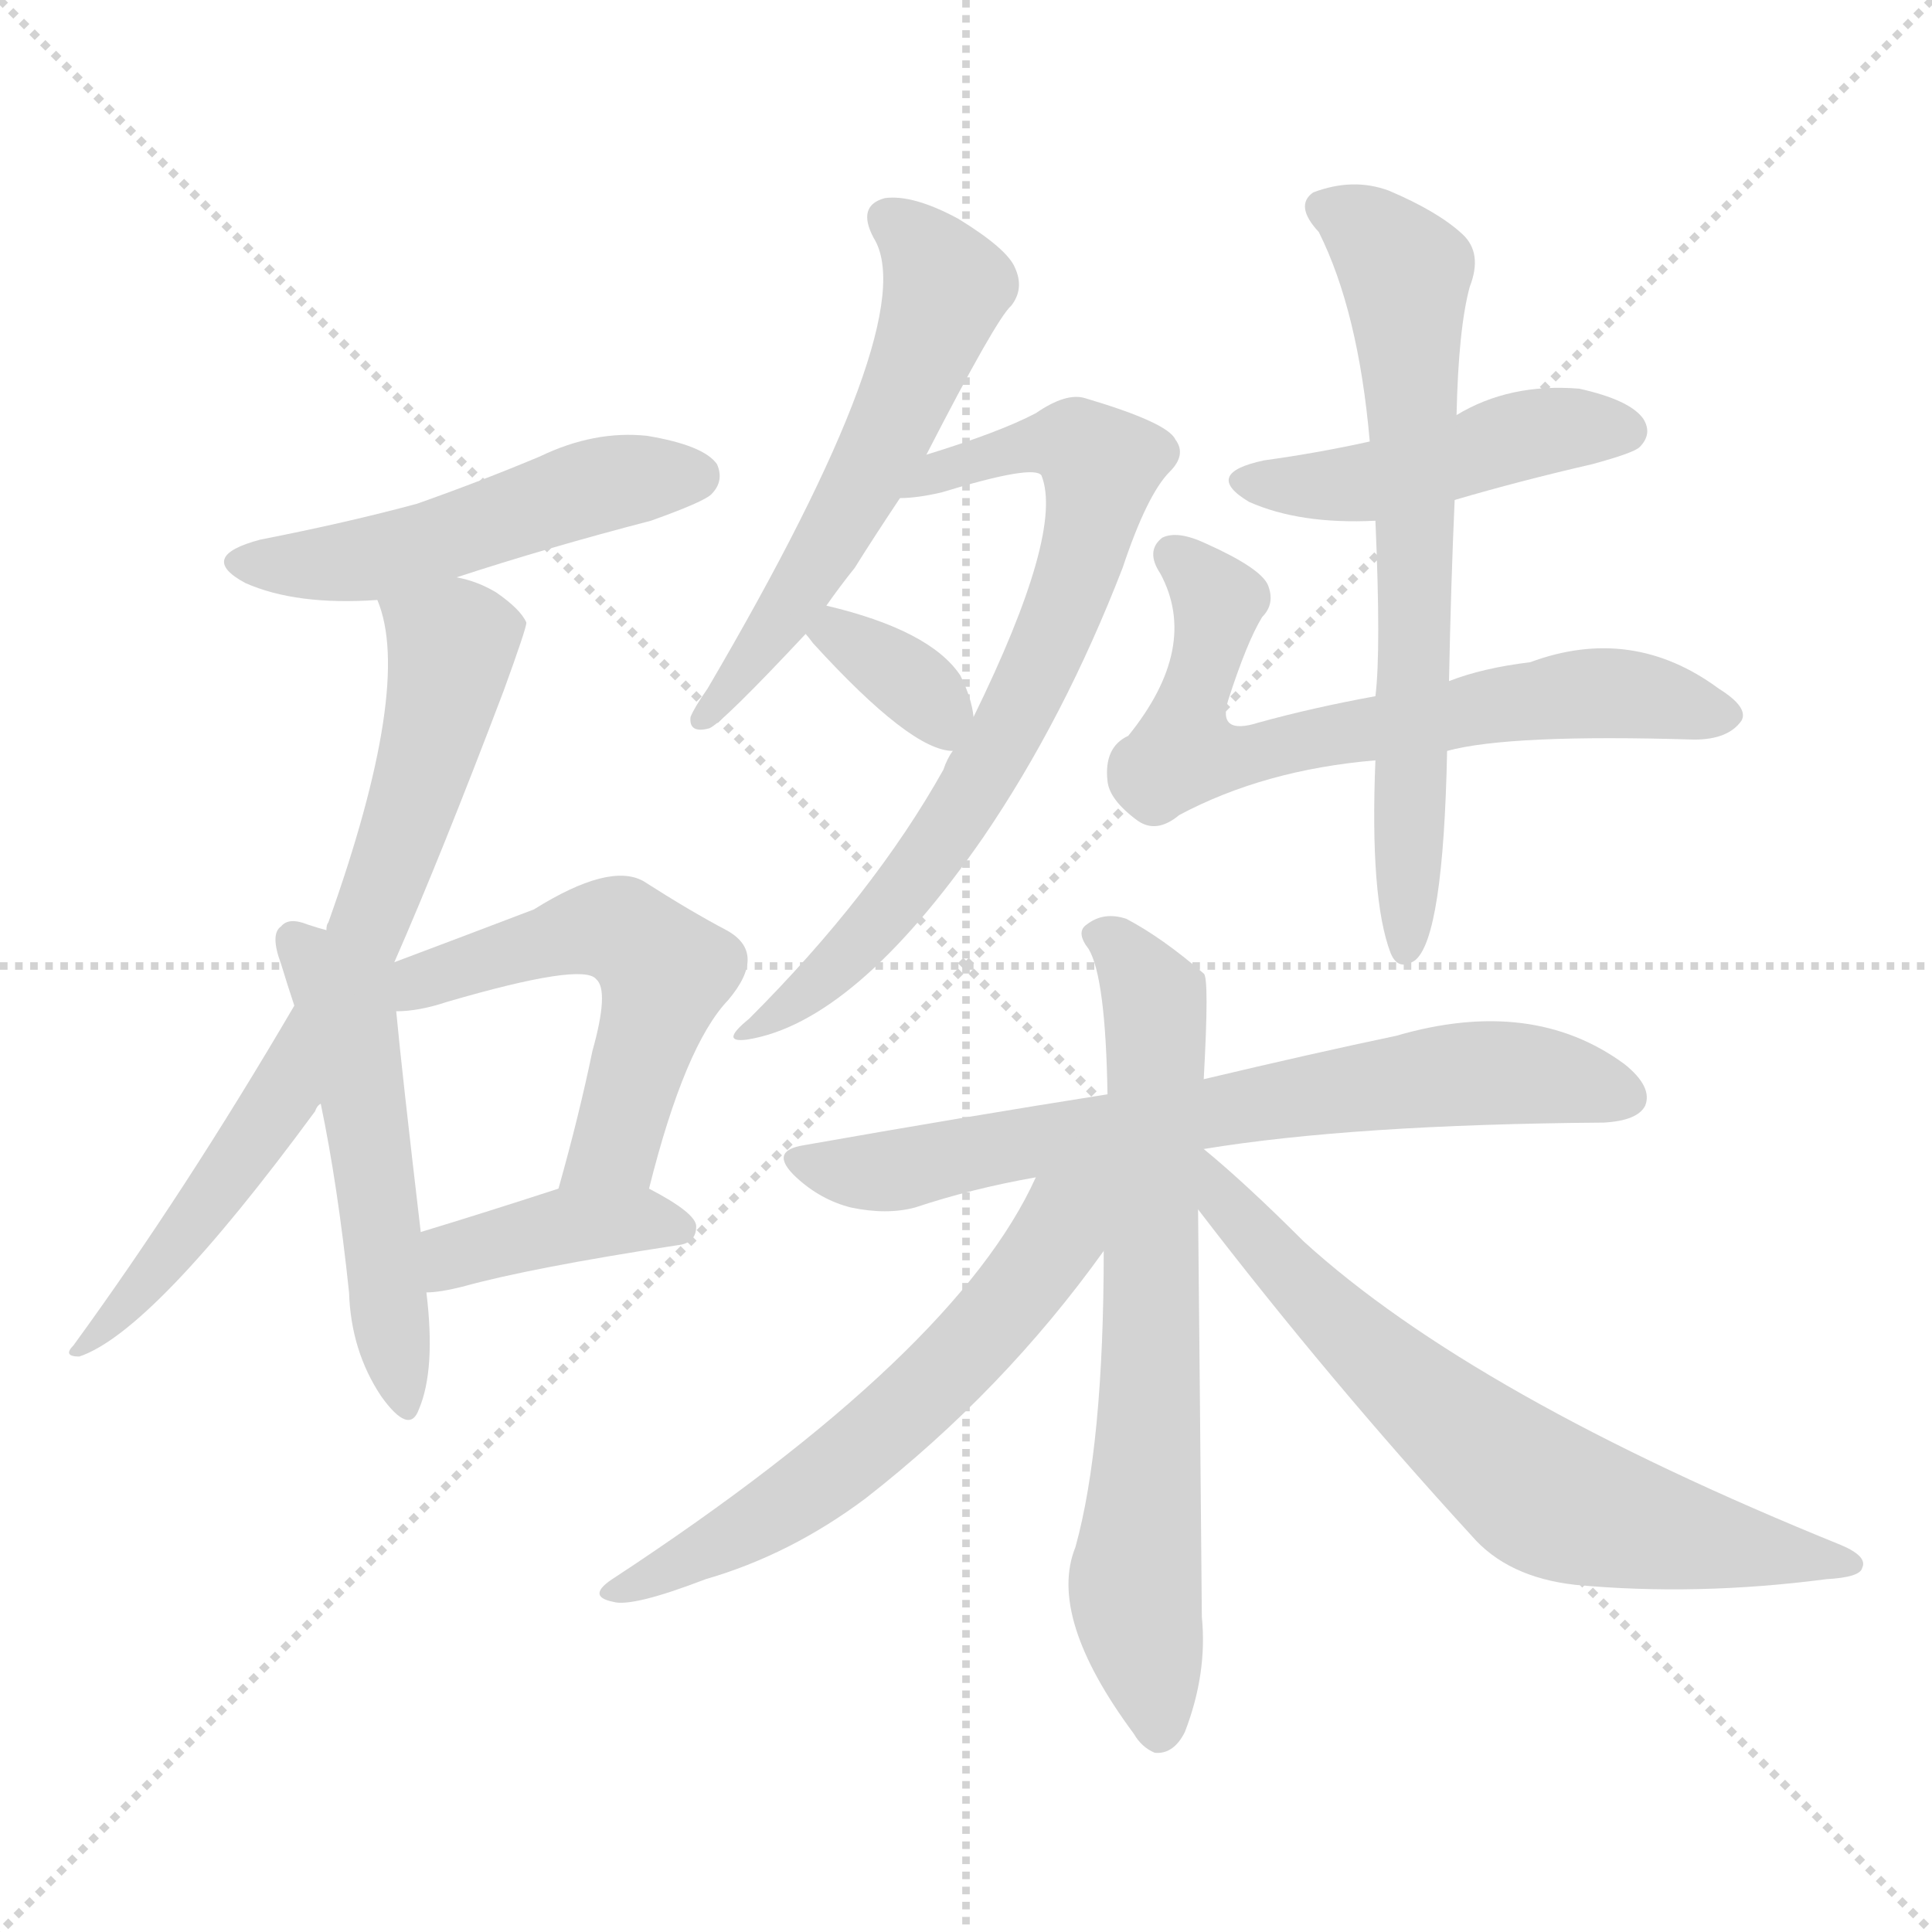 <svg xmlns="http://www.w3.org/2000/svg" version="1.1" viewBox="0 0 1024 1024">
  <g stroke="lightgray" stroke-dasharray="1,1" stroke-width="1" transform="scale(4, 4)">
    <line x1="0" y1="0" x2="256" y2="256" />
    <line x1="256" y1="0" x2="0" y2="256" />
    <line x1="128" y1="0" x2="128" y2="256" />
    <line x1="0" y1="128" x2="256" y2="128" />
  </g>
  <g transform="scale(1.0, -1.0) translate(0.0, -907.00)">
    <style type="text/css">
      
        @keyframes keyframes0 {
          from {
            stroke: blue;
            stroke-dashoffset: 501;
            stroke-width: 128;
          }
          62% {
            animation-timing-function: step-end;
            stroke: blue;
            stroke-dashoffset: 0;
            stroke-width: 128;
          }
          to {
            stroke: black;
            stroke-width: 1024;
          }
        }
        #make-me-a-hanzi-animation-0 {
          animation: keyframes0 0.658s both;
          animation-delay: 0s;
          animation-timing-function: linear;
        }
      
        @keyframes keyframes1 {
          from {
            stroke: blue;
            stroke-dashoffset: 720;
            stroke-width: 128;
          }
          70% {
            animation-timing-function: step-end;
            stroke: blue;
            stroke-dashoffset: 0;
            stroke-width: 128;
          }
          to {
            stroke: black;
            stroke-width: 1024;
          }
        }
        #make-me-a-hanzi-animation-1 {
          animation: keyframes1 0.836s both;
          animation-delay: 0.658s;
          animation-timing-function: linear;
        }
      
        @keyframes keyframes2 {
          from {
            stroke: blue;
            stroke-dashoffset: 509;
            stroke-width: 128;
          }
          62% {
            animation-timing-function: step-end;
            stroke: blue;
            stroke-dashoffset: 0;
            stroke-width: 128;
          }
          to {
            stroke: black;
            stroke-width: 1024;
          }
        }
        #make-me-a-hanzi-animation-2 {
          animation: keyframes2 0.664s both;
          animation-delay: 1.494s;
          animation-timing-function: linear;
        }
      
        @keyframes keyframes3 {
          from {
            stroke: blue;
            stroke-dashoffset: 537;
            stroke-width: 128;
          }
          64% {
            animation-timing-function: step-end;
            stroke: blue;
            stroke-dashoffset: 0;
            stroke-width: 128;
          }
          to {
            stroke: black;
            stroke-width: 1024;
          }
        }
        #make-me-a-hanzi-animation-3 {
          animation: keyframes3 0.687s both;
          animation-delay: 2.158s;
          animation-timing-function: linear;
        }
      
        @keyframes keyframes4 {
          from {
            stroke: blue;
            stroke-dashoffset: 395;
            stroke-width: 128;
          }
          56% {
            animation-timing-function: step-end;
            stroke: blue;
            stroke-dashoffset: 0;
            stroke-width: 128;
          }
          to {
            stroke: black;
            stroke-width: 1024;
          }
        }
        #make-me-a-hanzi-animation-4 {
          animation: keyframes4 0.571s both;
          animation-delay: 2.845s;
          animation-timing-function: linear;
        }
      
        @keyframes keyframes5 {
          from {
            stroke: blue;
            stroke-dashoffset: 566;
            stroke-width: 128;
          }
          65% {
            animation-timing-function: step-end;
            stroke: blue;
            stroke-dashoffset: 0;
            stroke-width: 128;
          }
          to {
            stroke: black;
            stroke-width: 1024;
          }
        }
        #make-me-a-hanzi-animation-5 {
          animation: keyframes5 0.711s both;
          animation-delay: 3.416s;
          animation-timing-function: linear;
        }
      
        @keyframes keyframes6 {
          from {
            stroke: blue;
            stroke-dashoffset: 725;
            stroke-width: 128;
          }
          70% {
            animation-timing-function: step-end;
            stroke: blue;
            stroke-dashoffset: 0;
            stroke-width: 128;
          }
          to {
            stroke: black;
            stroke-width: 1024;
          }
        }
        #make-me-a-hanzi-animation-6 {
          animation: keyframes6 0.84s both;
          animation-delay: 4.127s;
          animation-timing-function: linear;
        }
      
        @keyframes keyframes7 {
          from {
            stroke: blue;
            stroke-dashoffset: 348;
            stroke-width: 128;
          }
          53% {
            animation-timing-function: step-end;
            stroke: blue;
            stroke-dashoffset: 0;
            stroke-width: 128;
          }
          to {
            stroke: black;
            stroke-width: 1024;
          }
        }
        #make-me-a-hanzi-animation-7 {
          animation: keyframes7 0.533s both;
          animation-delay: 4.967s;
          animation-timing-function: linear;
        }
      
        @keyframes keyframes8 {
          from {
            stroke: blue;
            stroke-dashoffset: 457;
            stroke-width: 128;
          }
          60% {
            animation-timing-function: step-end;
            stroke: blue;
            stroke-dashoffset: 0;
            stroke-width: 128;
          }
          to {
            stroke: black;
            stroke-width: 1024;
          }
        }
        #make-me-a-hanzi-animation-8 {
          animation: keyframes8 0.622s both;
          animation-delay: 5.5s;
          animation-timing-function: linear;
        }
      
        @keyframes keyframes9 {
          from {
            stroke: blue;
            stroke-dashoffset: 663;
            stroke-width: 128;
          }
          68% {
            animation-timing-function: step-end;
            stroke: blue;
            stroke-dashoffset: 0;
            stroke-width: 128;
          }
          to {
            stroke: black;
            stroke-width: 1024;
          }
        }
        #make-me-a-hanzi-animation-9 {
          animation: keyframes9 0.79s both;
          animation-delay: 6.122s;
          animation-timing-function: linear;
        }
      
        @keyframes keyframes10 {
          from {
            stroke: blue;
            stroke-dashoffset: 666;
            stroke-width: 128;
          }
          68% {
            animation-timing-function: step-end;
            stroke: blue;
            stroke-dashoffset: 0;
            stroke-width: 128;
          }
          to {
            stroke: black;
            stroke-width: 1024;
          }
        }
        #make-me-a-hanzi-animation-10 {
          animation: keyframes10 0.792s both;
          animation-delay: 6.912s;
          animation-timing-function: linear;
        }
      
        @keyframes keyframes11 {
          from {
            stroke: blue;
            stroke-dashoffset: 700;
            stroke-width: 128;
          }
          69% {
            animation-timing-function: step-end;
            stroke: blue;
            stroke-dashoffset: 0;
            stroke-width: 128;
          }
          to {
            stroke: black;
            stroke-width: 1024;
          }
        }
        #make-me-a-hanzi-animation-11 {
          animation: keyframes11 0.82s both;
          animation-delay: 7.704s;
          animation-timing-function: linear;
        }
      
        @keyframes keyframes12 {
          from {
            stroke: blue;
            stroke-dashoffset: 687;
            stroke-width: 128;
          }
          69% {
            animation-timing-function: step-end;
            stroke: blue;
            stroke-dashoffset: 0;
            stroke-width: 128;
          }
          to {
            stroke: black;
            stroke-width: 1024;
          }
        }
        #make-me-a-hanzi-animation-12 {
          animation: keyframes12 0.809s both;
          animation-delay: 8.523s;
          animation-timing-function: linear;
        }
      
        @keyframes keyframes13 {
          from {
            stroke: blue;
            stroke-dashoffset: 595;
            stroke-width: 128;
          }
          66% {
            animation-timing-function: step-end;
            stroke: blue;
            stroke-dashoffset: 0;
            stroke-width: 128;
          }
          to {
            stroke: black;
            stroke-width: 1024;
          }
        }
        #make-me-a-hanzi-animation-13 {
          animation: keyframes13 0.734s both;
          animation-delay: 9.332s;
          animation-timing-function: linear;
        }
      
        @keyframes keyframes14 {
          from {
            stroke: blue;
            stroke-dashoffset: 676;
            stroke-width: 128;
          }
          69% {
            animation-timing-function: step-end;
            stroke: blue;
            stroke-dashoffset: 0;
            stroke-width: 128;
          }
          to {
            stroke: black;
            stroke-width: 1024;
          }
        }
        #make-me-a-hanzi-animation-14 {
          animation: keyframes14 0.8s both;
          animation-delay: 10.067s;
          animation-timing-function: linear;
        }
      
    </style>
    
      <path d="M 242 601 Q 291 617 345 631 Q 373 641 377 645 Q 384 652 380 661 Q 373 671 343 676 Q 315 679 286 665 Q 255 652 221 640 Q 184 630 138 621 Q 104 612 130 598 Q 157 586 200 589 L 242 601 Z" fill="lightgray" />
    
      <path d="M 209 397 Q 234 454 267 541 Q 279 574 279 577 Q 276 584 263 593 Q 253 599 242 601 C 213 610 192 617 200 589 Q 219 544 174 418 Q 173 417 173 414 L 156 374 Q 98 275 39 194 Q 33 188 42 188 Q 81 201 167 318 Q 168 321 170 322 L 209 397 Z" fill="lightgray" />
    
      <path d="M 173 414 Q 169 415 163 417 Q 153 421 149 416 Q 143 412 149 396 Q 152 386 156 374 L 170 322 Q 179 279 185 222 Q 186 191 202 167 Q 217 146 222 160 Q 231 181 226 222 L 223 254 Q 213 339 210 371 L 173 414 Z" fill="lightgray" />
    
      <path d="M 344 277 Q 363 353 386 377 Q 407 402 385 414 Q 366 424 341 440 Q 323 450 283 425 Q 241 409 209 397 C 181 386 180 369 210 371 Q 222 371 237 376 Q 309 397 316 388 Q 323 382 314 350 Q 307 316 296 277 C 288 248 337 248 344 277 Z" fill="lightgray" />
    
      <path d="M 226 222 Q 233 222 245 225 Q 281 235 359 247 Q 369 248 369 257 Q 369 264 344 277 C 326 287 325 286 296 277 Q 256 264 223 254 C 194 245 196 220 226 222 Z" fill="lightgray" />
    
      <path d="M 491 666 Q 528 738 536 745 Q 543 754 538 765 Q 534 775 508 791 Q 484 804 469 802 Q 454 798 463 781 Q 490 738 375 542 Q 368 532 366 527 Q 365 518 376 521 Q 383 524 427 571 L 438 586 Q 445 596 453 606 Q 463 622 477 643 L 491 666 Z" fill="lightgray" />
    
      <path d="M 505 509 Q 502 505 500 499 Q 463 433 397 367 Q 381 354 396 356 Q 453 365 521 463 Q 564 526 595 606 Q 608 645 620 657 Q 629 666 623 674 Q 619 683 575 696 Q 565 699 549 688 Q 530 678 491 666 C 462 657 447 640 477 643 Q 486 643 499 646 Q 548 661 552 655 Q 564 625 516 527 L 505 509 Z" fill="lightgray" />
    
      <path d="M 427 571 Q 428 570 431 566 Q 483 509 505 509 C 519 508 519 508 516 527 Q 515 537 509 549 Q 493 573 438 586 C 409 593 409 593 427 571 Z" fill="lightgray" />
    
      <path d="M 771 642 Q 805 652 844 661 Q 866 667 869 670 Q 876 677 871 685 Q 864 695 837 701 Q 800 704 772 687 L 726 673 Q 699 667 670 663 Q 637 656 662 641 Q 689 629 729 631 L 771 642 Z" fill="lightgray" />
    
      <path d="M 767 509 Q 800 518 898 515 Q 916 515 923 525 Q 927 532 911 542 Q 865 576 811 556 Q 786 553 768 546 L 729 538 Q 696 532 667 524 Q 645 517 651 536 Q 661 567 669 580 Q 676 587 672 597 Q 668 606 639 619 Q 624 626 616 622 Q 607 615 615 603 Q 636 564 598 517 Q 585 511 587 493 Q 588 483 603 472 Q 613 465 625 475 Q 670 499 729 504 L 767 509 Z" fill="lightgray" />
    
      <path d="M 729 504 Q 726 431 737 402 Q 741 392 750 398 Q 765 410 767 509 L 768 546 Q 769 597 771 642 L 772 687 Q 773 733 779 755 Q 786 773 775 783 Q 762 795 736 806 Q 717 813 696 805 Q 686 798 699 784 Q 720 742 726 673 L 729 631 Q 732 562 729 538 L 729 504 Z" fill="lightgray" />
    
      <path d="M 638 298 Q 717 311 850 312 Q 868 313 872 321 Q 876 331 861 343 Q 812 379 740 358 Q 697 349 638 335 L 587 327 Q 511 315 426 300 Q 407 297 422 283 Q 435 271 451 267 Q 470 263 485 267 Q 515 277 549 283 L 638 298 Z" fill="lightgray" />
    
      <path d="M 638 335 Q 641 389 638 391 Q 616 410 597 420 Q 585 424 576 417 Q 570 413 577 404 Q 586 389 587 327 L 585 244 Q 585 141 570 87 Q 555 50 601 -12 Q 605 -19 612 -22 Q 622 -23 628 -11 Q 640 20 637 50 Q 636 168 635 266 L 638 335 Z" fill="lightgray" />
    
      <path d="M 549 283 Q 507 190 326 71 Q 310 61 325 58 Q 335 55 374 70 Q 419 83 459 113 Q 532 170 585 244 C 622 295 572 330 549 283 Z" fill="lightgray" />
    
      <path d="M 635 266 Q 704 176 780 93 Q 799 71 835 67 Q 899 61 968 70 Q 986 71 987 76 Q 990 82 976 88 Q 781 167 691 249 Q 660 280 638 298 L 636 298 C 612 315 617 290 635 266 Z" fill="lightgray" />
    
    
      <clipPath id="make-me-a-hanzi-clip-0">
        <path d="M 242 601 Q 291 617 345 631 Q 373 641 377 645 Q 384 652 380 661 Q 373 671 343 676 Q 315 679 286 665 Q 255 652 221 640 Q 184 630 138 621 Q 104 612 130 598 Q 157 586 200 589 L 242 601 Z" />
      </clipPath>
      <path clip-path="url(#make-me-a-hanzi-clip-0)" d="M 131 610 L 191 610 L 325 652 L 369 655" fill="none" id="make-me-a-hanzi-animation-0" stroke-dasharray="373 746" stroke-linecap="round" />
    
      <clipPath id="make-me-a-hanzi-clip-1">
        <path d="M 209 397 Q 234 454 267 541 Q 279 574 279 577 Q 276 584 263 593 Q 253 599 242 601 C 213 610 192 617 200 589 Q 219 544 174 418 Q 173 417 173 414 L 156 374 Q 98 275 39 194 Q 33 188 42 188 Q 81 201 167 318 Q 168 321 170 322 L 209 397 Z" />
      </clipPath>
      <path clip-path="url(#make-me-a-hanzi-clip-1)" d="M 208 587 L 240 561 L 203 435 L 146 319 L 64 211 L 44 193" fill="none" id="make-me-a-hanzi-animation-1" stroke-dasharray="592 1184" stroke-linecap="round" />
    
      <clipPath id="make-me-a-hanzi-clip-2">
        <path d="M 173 414 Q 169 415 163 417 Q 153 421 149 416 Q 143 412 149 396 Q 152 386 156 374 L 170 322 Q 179 279 185 222 Q 186 191 202 167 Q 217 146 222 160 Q 231 181 226 222 L 223 254 Q 213 339 210 371 L 173 414 Z" />
      </clipPath>
      <path clip-path="url(#make-me-a-hanzi-clip-2)" d="M 157 409 L 187 354 L 213 165" fill="none" id="make-me-a-hanzi-animation-2" stroke-dasharray="381 762" stroke-linecap="round" />
    
      <clipPath id="make-me-a-hanzi-clip-3">
        <path d="M 344 277 Q 363 353 386 377 Q 407 402 385 414 Q 366 424 341 440 Q 323 450 283 425 Q 241 409 209 397 C 181 386 180 369 210 371 Q 222 371 237 376 Q 309 397 316 388 Q 323 382 314 350 Q 307 316 296 277 C 288 248 337 248 344 277 Z" />
      </clipPath>
      <path clip-path="url(#make-me-a-hanzi-clip-3)" d="M 211 381 L 305 413 L 328 414 L 343 403 L 353 392 L 326 299 L 302 284" fill="none" id="make-me-a-hanzi-animation-3" stroke-dasharray="409 818" stroke-linecap="round" />
    
      <clipPath id="make-me-a-hanzi-clip-4">
        <path d="M 226 222 Q 233 222 245 225 Q 281 235 359 247 Q 369 248 369 257 Q 369 264 344 277 C 326 287 325 286 296 277 Q 256 264 223 254 C 194 245 196 220 226 222 Z" />
      </clipPath>
      <path clip-path="url(#make-me-a-hanzi-clip-4)" d="M 230 228 L 245 243 L 302 258 L 338 261 L 360 256" fill="none" id="make-me-a-hanzi-animation-4" stroke-dasharray="267 534" stroke-linecap="round" />
    
      <clipPath id="make-me-a-hanzi-clip-5">
        <path d="M 491 666 Q 528 738 536 745 Q 543 754 538 765 Q 534 775 508 791 Q 484 804 469 802 Q 454 798 463 781 Q 490 738 375 542 Q 368 532 366 527 Q 365 518 376 521 Q 383 524 427 571 L 438 586 Q 445 596 453 606 Q 463 622 477 643 L 491 666 Z" />
      </clipPath>
      <path clip-path="url(#make-me-a-hanzi-clip-5)" d="M 471 790 L 491 774 L 501 753 L 486 709 L 441 621 L 373 527" fill="none" id="make-me-a-hanzi-animation-5" stroke-dasharray="438 876" stroke-linecap="round" />
    
      <clipPath id="make-me-a-hanzi-clip-6">
        <path d="M 505 509 Q 502 505 500 499 Q 463 433 397 367 Q 381 354 396 356 Q 453 365 521 463 Q 564 526 595 606 Q 608 645 620 657 Q 629 666 623 674 Q 619 683 575 696 Q 565 699 549 688 Q 530 678 491 666 C 462 657 447 640 477 643 Q 486 643 499 646 Q 548 661 552 655 Q 564 625 516 527 L 505 509 Z" />
      </clipPath>
      <path clip-path="url(#make-me-a-hanzi-clip-6)" d="M 482 648 L 550 672 L 570 672 L 584 659 L 562 579 L 502 464 L 457 409 L 400 361" fill="none" id="make-me-a-hanzi-animation-6" stroke-dasharray="597 1194" stroke-linecap="round" />
    
      <clipPath id="make-me-a-hanzi-clip-7">
        <path d="M 427 571 Q 428 570 431 566 Q 483 509 505 509 C 519 508 519 508 516 527 Q 515 537 509 549 Q 493 573 438 586 C 409 593 409 593 427 571 Z" />
      </clipPath>
      <path clip-path="url(#make-me-a-hanzi-clip-7)" d="M 433 572 L 445 571 L 485 544 L 502 517" fill="none" id="make-me-a-hanzi-animation-7" stroke-dasharray="220 440" stroke-linecap="round" />
    
      <clipPath id="make-me-a-hanzi-clip-8">
        <path d="M 771 642 Q 805 652 844 661 Q 866 667 869 670 Q 876 677 871 685 Q 864 695 837 701 Q 800 704 772 687 L 726 673 Q 699 667 670 663 Q 637 656 662 641 Q 689 629 729 631 L 771 642 Z" />
      </clipPath>
      <path clip-path="url(#make-me-a-hanzi-clip-8)" d="M 663 653 L 731 652 L 807 677 L 860 679" fill="none" id="make-me-a-hanzi-animation-8" stroke-dasharray="329 658" stroke-linecap="round" />
    
      <clipPath id="make-me-a-hanzi-clip-9">
        <path d="M 767 509 Q 800 518 898 515 Q 916 515 923 525 Q 927 532 911 542 Q 865 576 811 556 Q 786 553 768 546 L 729 538 Q 696 532 667 524 Q 645 517 651 536 Q 661 567 669 580 Q 676 587 672 597 Q 668 606 639 619 Q 624 626 616 622 Q 607 615 615 603 Q 636 564 598 517 Q 585 511 587 493 Q 588 483 603 472 Q 613 465 625 475 Q 670 499 729 504 L 767 509 Z" />
      </clipPath>
      <path clip-path="url(#make-me-a-hanzi-clip-9)" d="M 622 613 L 645 588 L 626 509 L 636 505 L 837 539 L 860 540 L 913 528" fill="none" id="make-me-a-hanzi-animation-9" stroke-dasharray="535 1070" stroke-linecap="round" />
    
      <clipPath id="make-me-a-hanzi-clip-10">
        <path d="M 729 504 Q 726 431 737 402 Q 741 392 750 398 Q 765 410 767 509 L 768 546 Q 769 597 771 642 L 772 687 Q 773 733 779 755 Q 786 773 775 783 Q 762 795 736 806 Q 717 813 696 805 Q 686 798 699 784 Q 720 742 726 673 L 729 631 Q 732 562 729 538 L 729 504 Z" />
      </clipPath>
      <path clip-path="url(#make-me-a-hanzi-clip-10)" d="M 704 795 L 717 791 L 745 762 L 750 596 L 745 406" fill="none" id="make-me-a-hanzi-animation-10" stroke-dasharray="538 1076" stroke-linecap="round" />
    
      <clipPath id="make-me-a-hanzi-clip-11">
        <path d="M 638 298 Q 717 311 850 312 Q 868 313 872 321 Q 876 331 861 343 Q 812 379 740 358 Q 697 349 638 335 L 587 327 Q 511 315 426 300 Q 407 297 422 283 Q 435 271 451 267 Q 470 263 485 267 Q 515 277 549 283 L 638 298 Z" />
      </clipPath>
      <path clip-path="url(#make-me-a-hanzi-clip-11)" d="M 424 292 L 476 287 L 769 337 L 809 338 L 862 326" fill="none" id="make-me-a-hanzi-animation-11" stroke-dasharray="572 1144" stroke-linecap="round" />
    
      <clipPath id="make-me-a-hanzi-clip-12">
        <path d="M 638 335 Q 641 389 638 391 Q 616 410 597 420 Q 585 424 576 417 Q 570 413 577 404 Q 586 389 587 327 L 585 244 Q 585 141 570 87 Q 555 50 601 -12 Q 605 -19 612 -22 Q 622 -23 628 -11 Q 640 20 637 50 Q 636 168 635 266 L 638 335 Z" />
      </clipPath>
      <path clip-path="url(#make-me-a-hanzi-clip-12)" d="M 584 411 L 608 385 L 613 368 L 610 170 L 602 62 L 614 -9" fill="none" id="make-me-a-hanzi-animation-12" stroke-dasharray="559 1118" stroke-linecap="round" />
    
      <clipPath id="make-me-a-hanzi-clip-13">
        <path d="M 549 283 Q 507 190 326 71 Q 310 61 325 58 Q 335 55 374 70 Q 419 83 459 113 Q 532 170 585 244 C 622 295 572 330 549 283 Z" />
      </clipPath>
      <path clip-path="url(#make-me-a-hanzi-clip-13)" d="M 581 282 L 515 194 L 463 144 L 403 100 L 329 64" fill="none" id="make-me-a-hanzi-animation-13" stroke-dasharray="467 934" stroke-linecap="round" />
    
      <clipPath id="make-me-a-hanzi-clip-14">
        <path d="M 635 266 Q 704 176 780 93 Q 799 71 835 67 Q 899 61 968 70 Q 986 71 987 76 Q 990 82 976 88 Q 781 167 691 249 Q 660 280 638 298 L 636 298 C 612 315 617 290 635 266 Z" />
      </clipPath>
      <path clip-path="url(#make-me-a-hanzi-clip-14)" d="M 639 290 L 646 273 L 723 192 L 813 118 L 872 97 L 981 78" fill="none" id="make-me-a-hanzi-animation-14" stroke-dasharray="548 1096" stroke-linecap="round" />
    
  </g>
</svg>